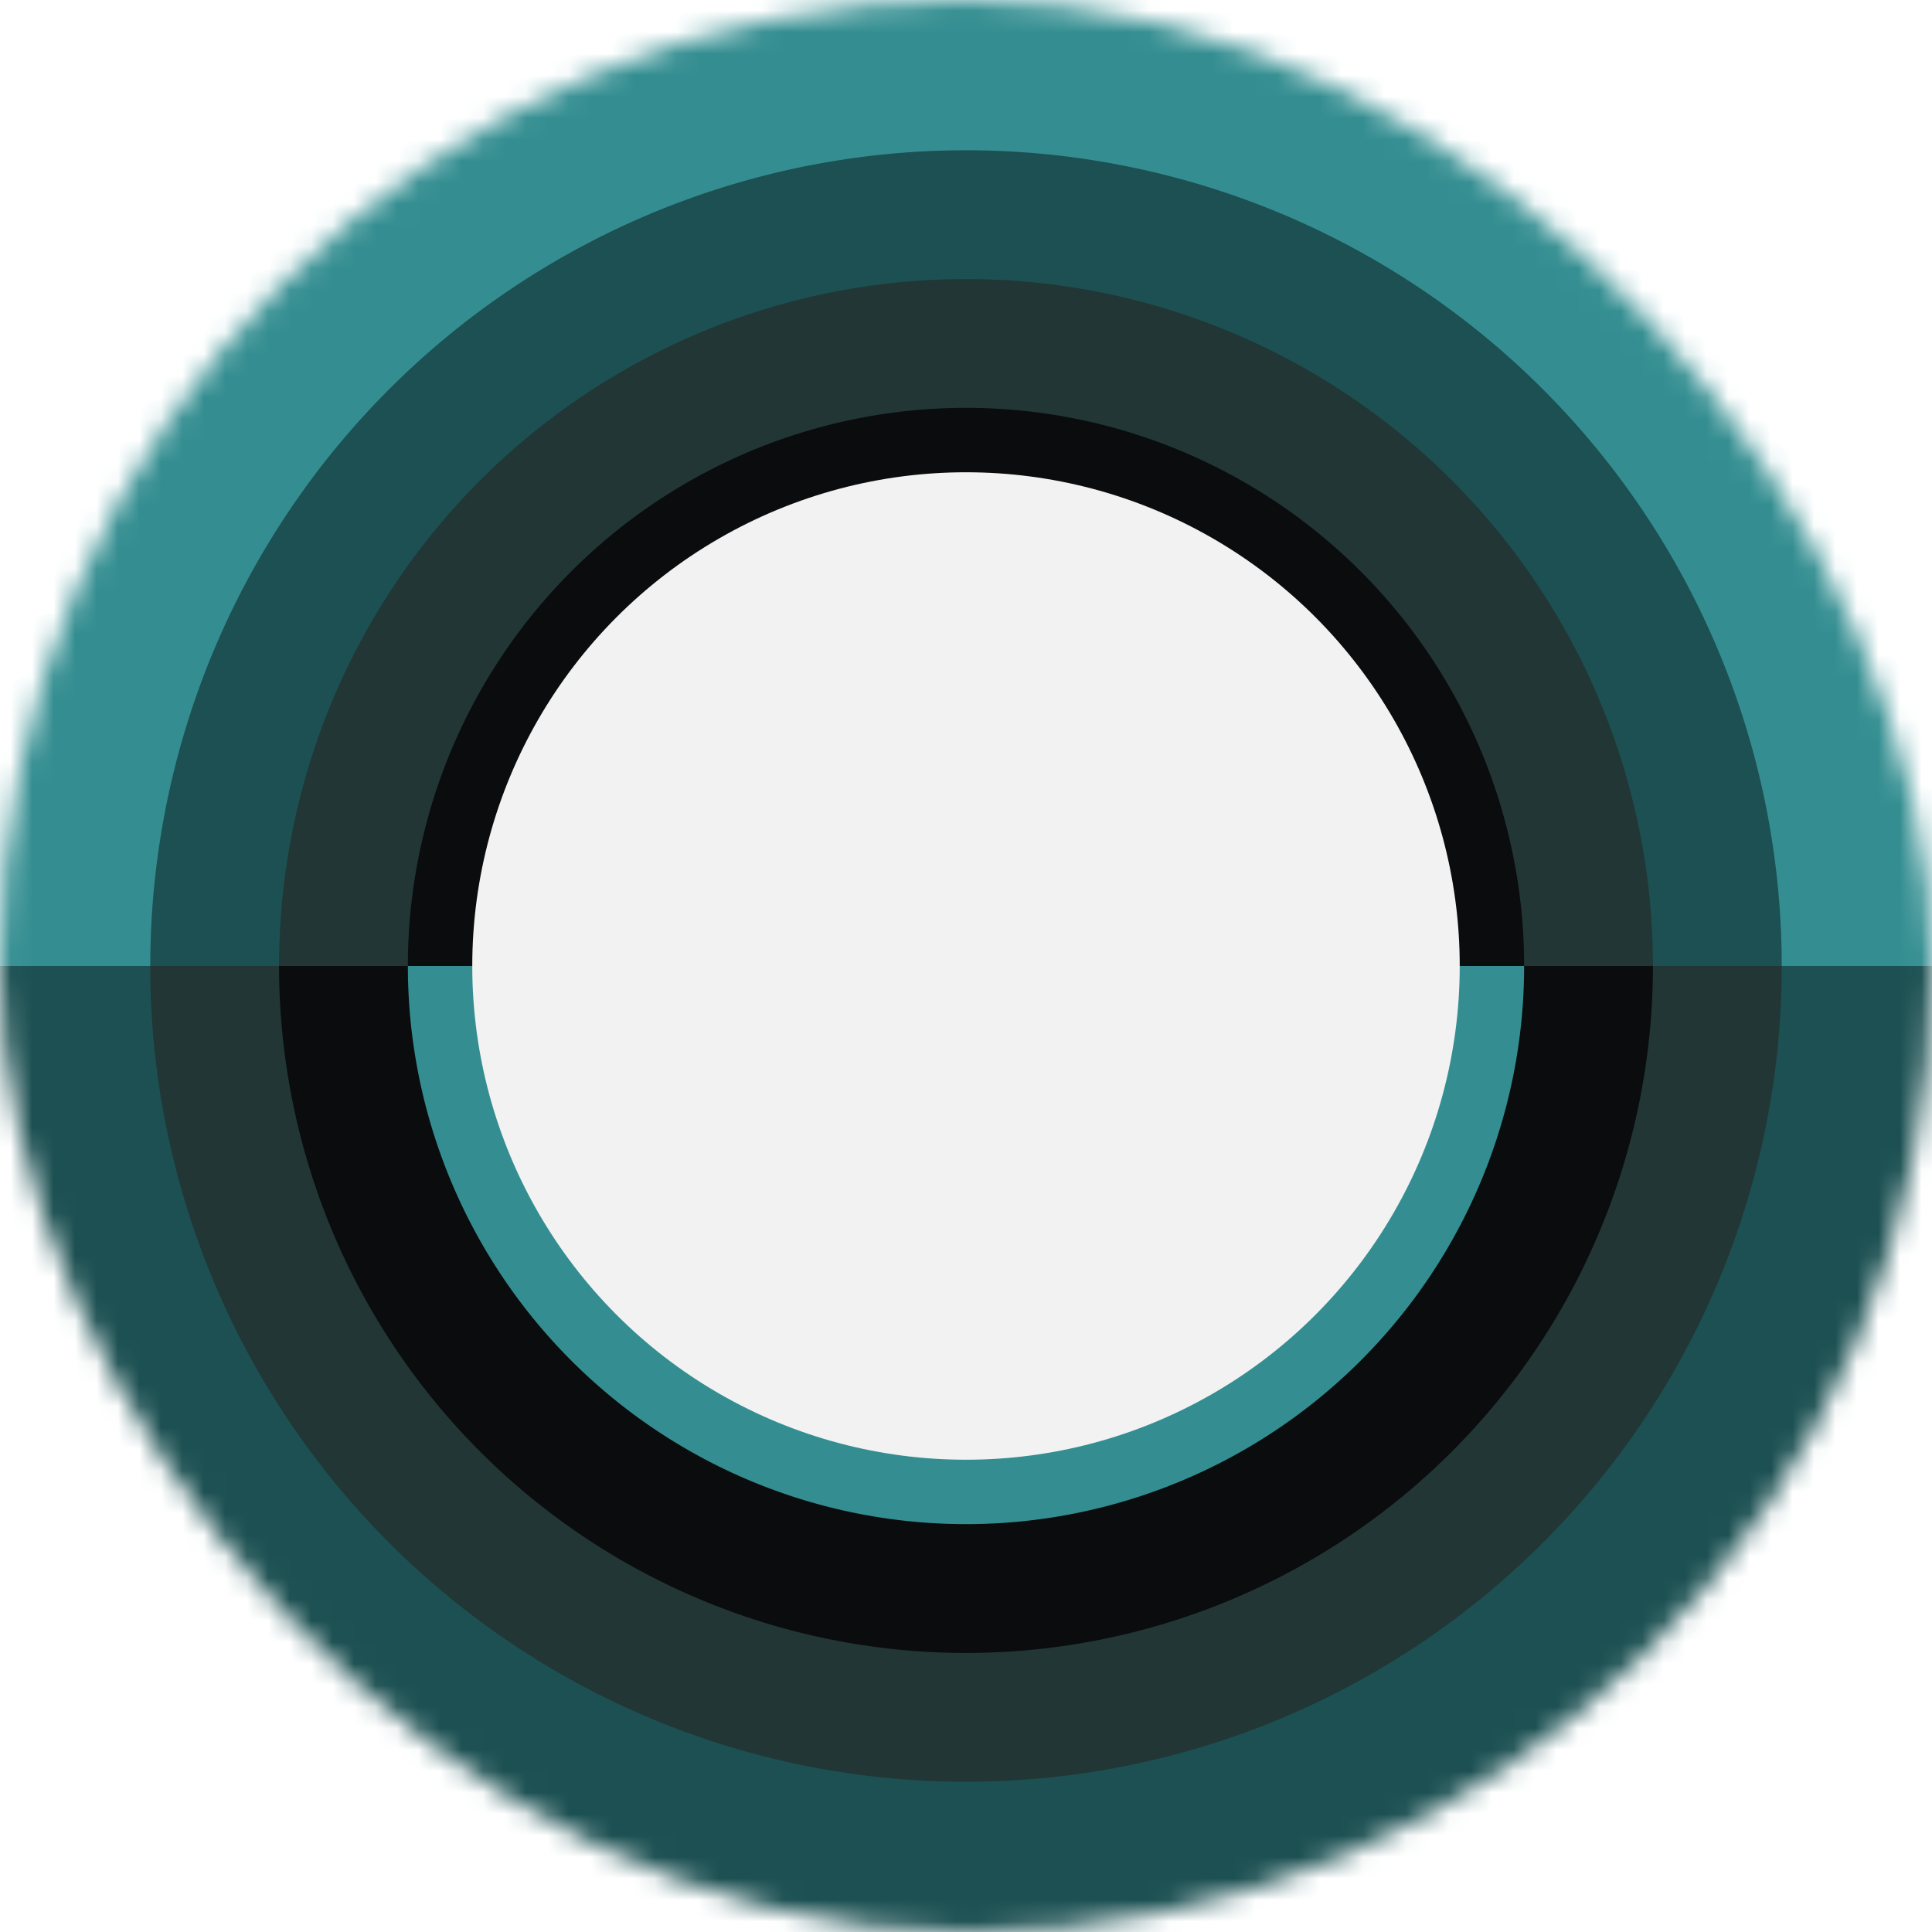 <svg viewBox="0 0 90 90" fill="none" role="img" xmlns="http://www.w3.org/2000/svg" width="80" height="80"><mask id=":r6t:" maskUnits="userSpaceOnUse" x="0" y="0" width="90" height="90"><rect width="90" height="90" rx="180" fill="#FFFFFF"></rect></mask><g mask="url(#:r6t:)"><path d="M0 0h90v45H0z" fill="#348e91"></path><path d="M0 45h90v45H0z" fill="#1c5052"></path><path d="M83 45a38 38 0 00-76 0h76z" fill="#1c5052"></path><path d="M83 45a38 38 0 01-76 0h76z" fill="#213635"></path><path d="M77 45a32 32 0 10-64 0h64z" fill="#213635"></path><path d="M77 45a32 32 0 11-64 0h64z" fill="#0a0c0d"></path><path d="M71 45a26 26 0 00-52 0h52z" fill="#0a0c0d"></path><path d="M71 45a26 26 0 01-52 0h52z" fill="#348e91"></path><circle cx="45" cy="45" r="23" fill="#f2f2f2"></circle></g></svg>
